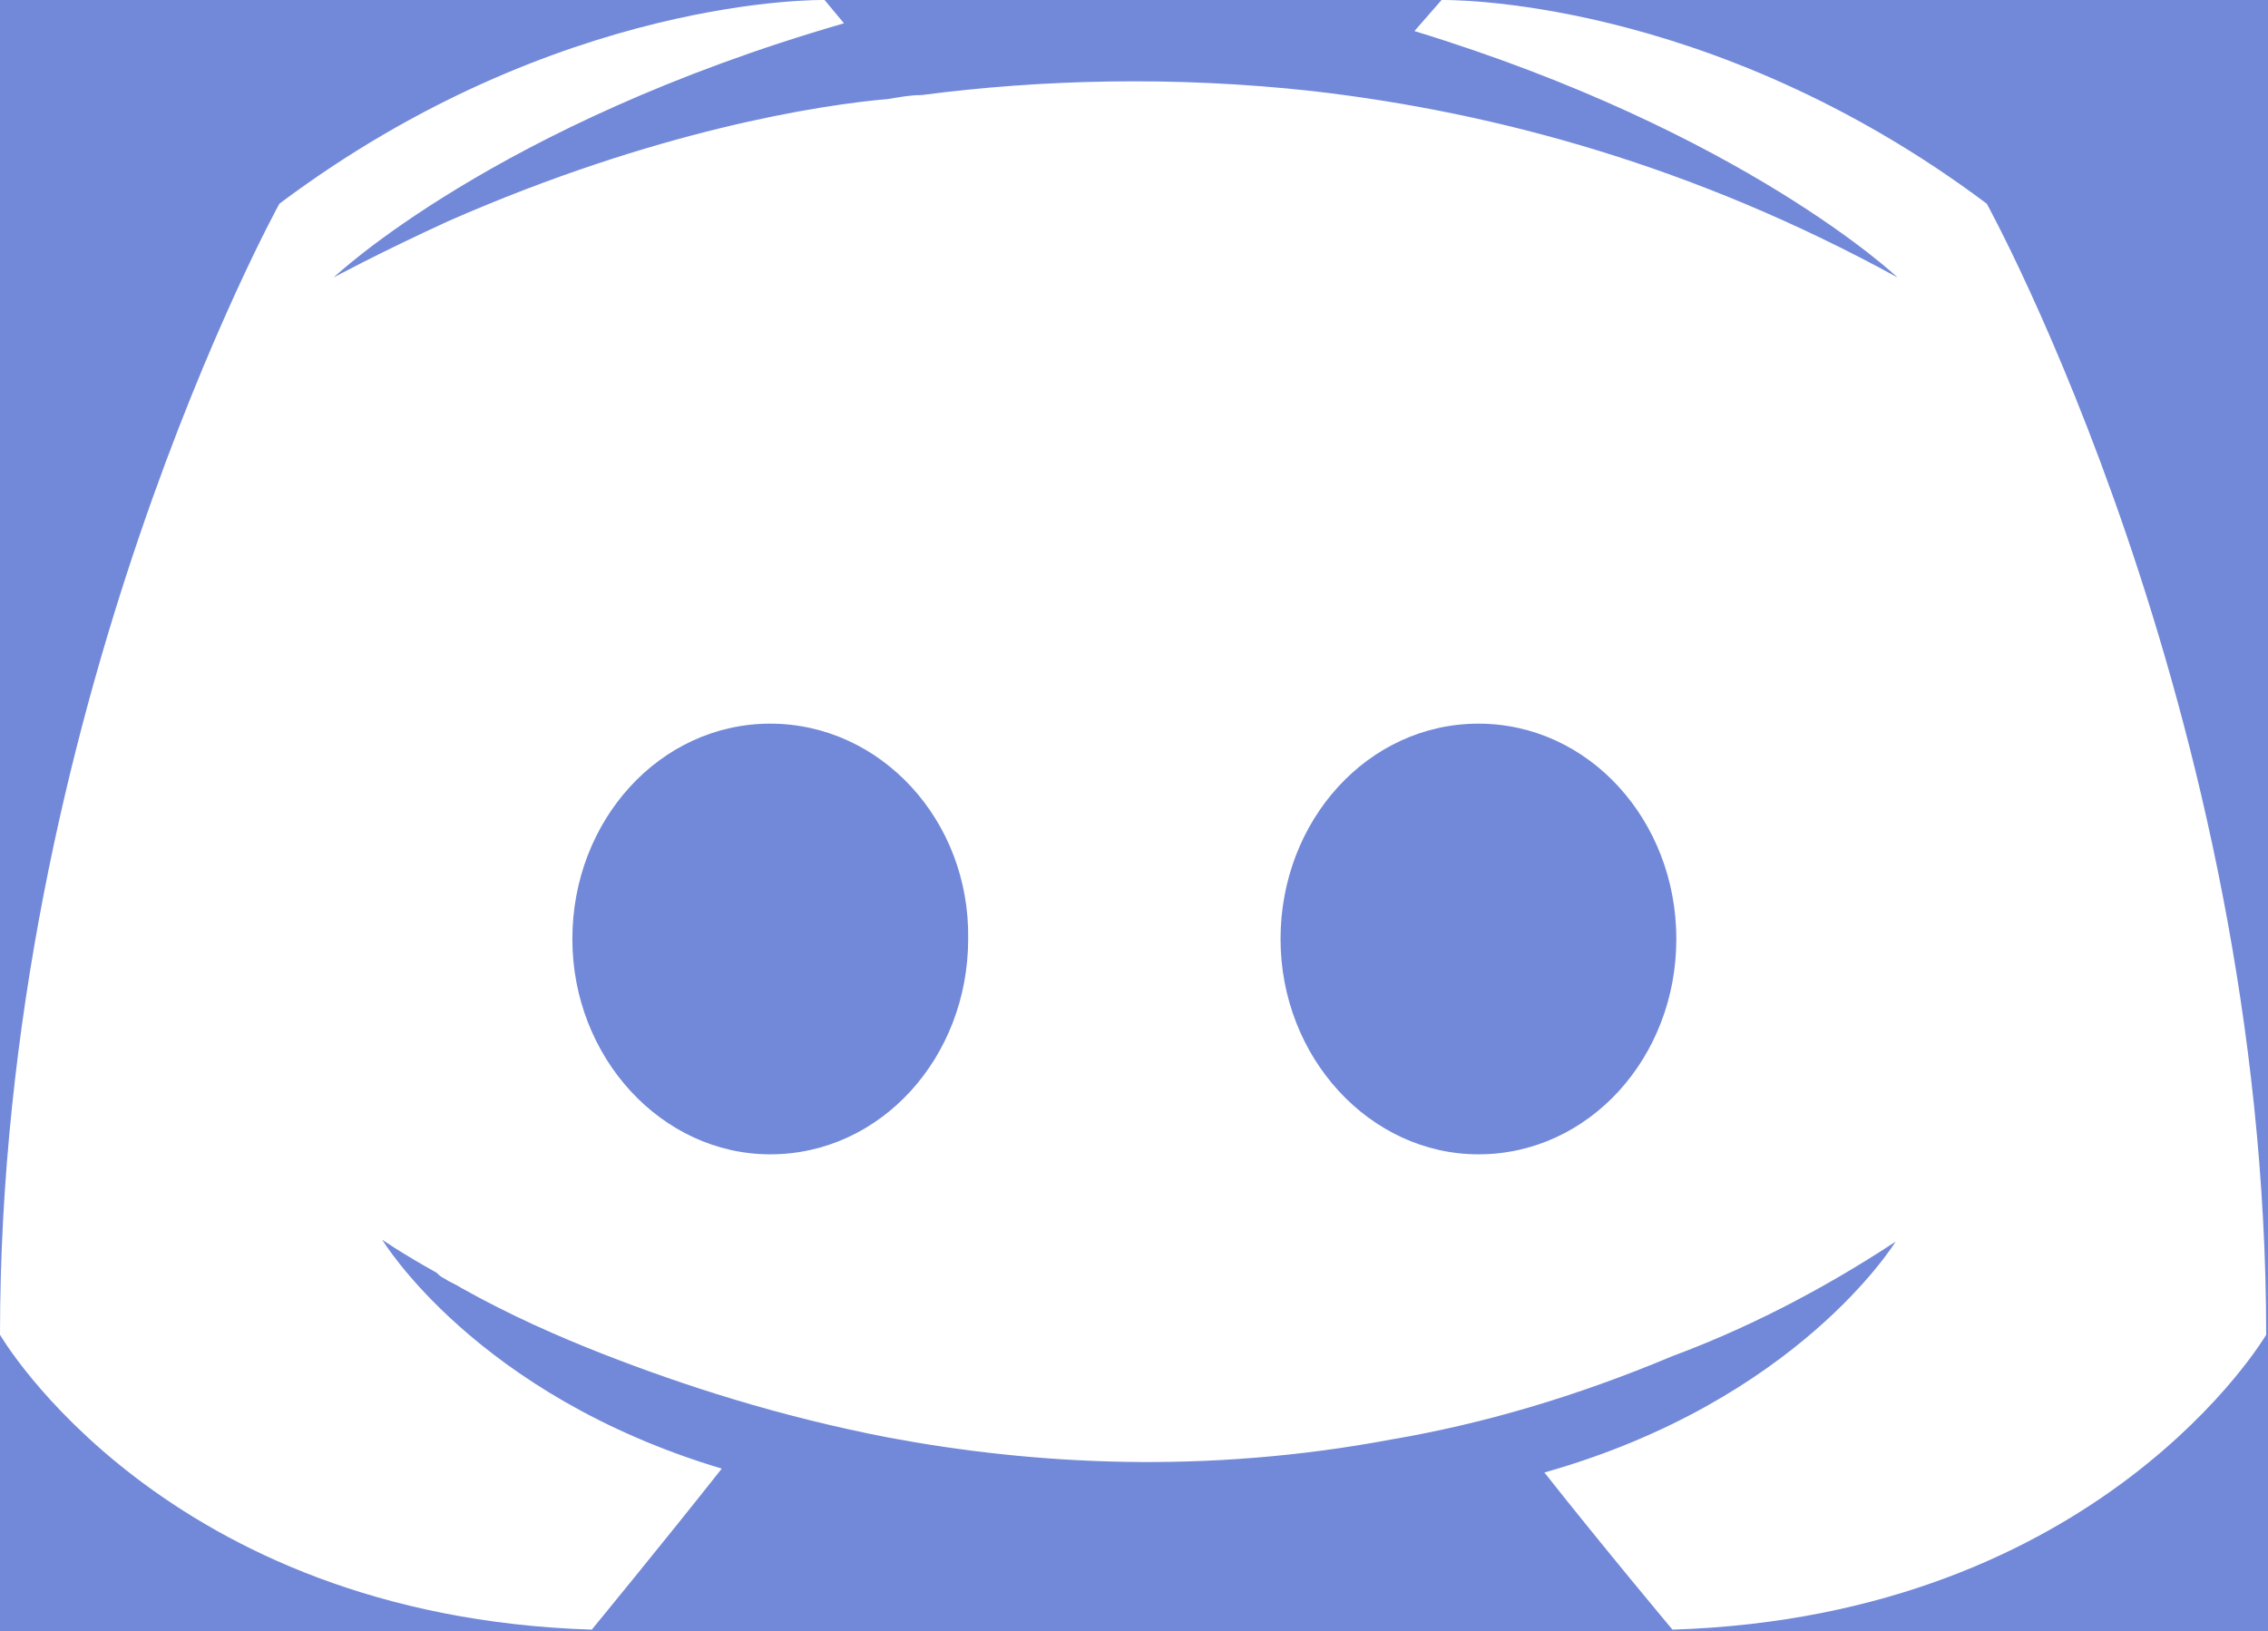 <?xml version="1.0" encoding="UTF-8" standalone="no"?>
<svg
  viewBox="0 0 171 123"
  fill="none"
  xmlns="http://www.w3.org/2000/svg">
  <rect width="100%" height="100%" fill="#7289d9" />
  <path fill="white" d="M126.098 122.881C126.098 122.881 120.832 116.591 116.443 111.032C135.607 105.619 142.921 93.624 142.921 93.624C136.923 97.574 131.218 100.353 126.098 102.255C118.784 105.327 111.762 107.375 104.887 108.545C90.843 111.178 77.97 110.447 66.999 108.399C58.661 106.79 51.493 104.449 45.495 102.109C42.13 100.792 38.473 99.183 34.816 97.135C34.377 96.842 33.938 96.696 33.499 96.403C33.207 96.257 33.061 96.111 32.914 95.965C30.281 94.502 28.818 93.478 28.818 93.478C28.818 93.478 35.84 105.181 54.418 110.739C50.03 116.298 44.617 122.881 44.617 122.881C12.288 121.857 0 100.646 0 100.646C0 53.542 21.065 15.361 21.065 15.361C42.13 -0.438 62.171 0.001 62.171 0.001L63.634 1.757C37.303 9.364 25.161 20.92 25.161 20.92C25.161 20.92 28.379 19.165 33.792 16.678C49.445 9.802 61.879 7.901 66.999 7.462C67.877 7.316 68.608 7.169 69.486 7.169C78.409 5.999 88.503 5.706 99.035 6.877C112.933 8.486 127.854 12.582 143.067 20.92C143.067 20.92 131.511 9.949 106.642 2.342L108.69 0.001C108.69 0.001 128.731 -0.438 149.797 15.361C149.797 15.361 170.862 53.542 170.862 100.646C170.862 100.646 158.427 121.857 126.098 122.881ZM58.075 54.566C49.737 54.566 43.154 61.88 43.154 70.803C43.154 79.727 49.883 87.041 58.075 87.041C66.414 87.041 72.997 79.727 72.997 70.803C73.143 61.88 66.414 54.566 58.075 54.566ZM111.47 54.566C103.131 54.566 96.549 61.88 96.549 70.803C96.549 79.727 103.278 87.041 111.47 87.041C119.808 87.041 126.391 79.727 126.391 70.803C126.391 61.88 119.808 54.566 111.47 54.566Z"/>
</svg>